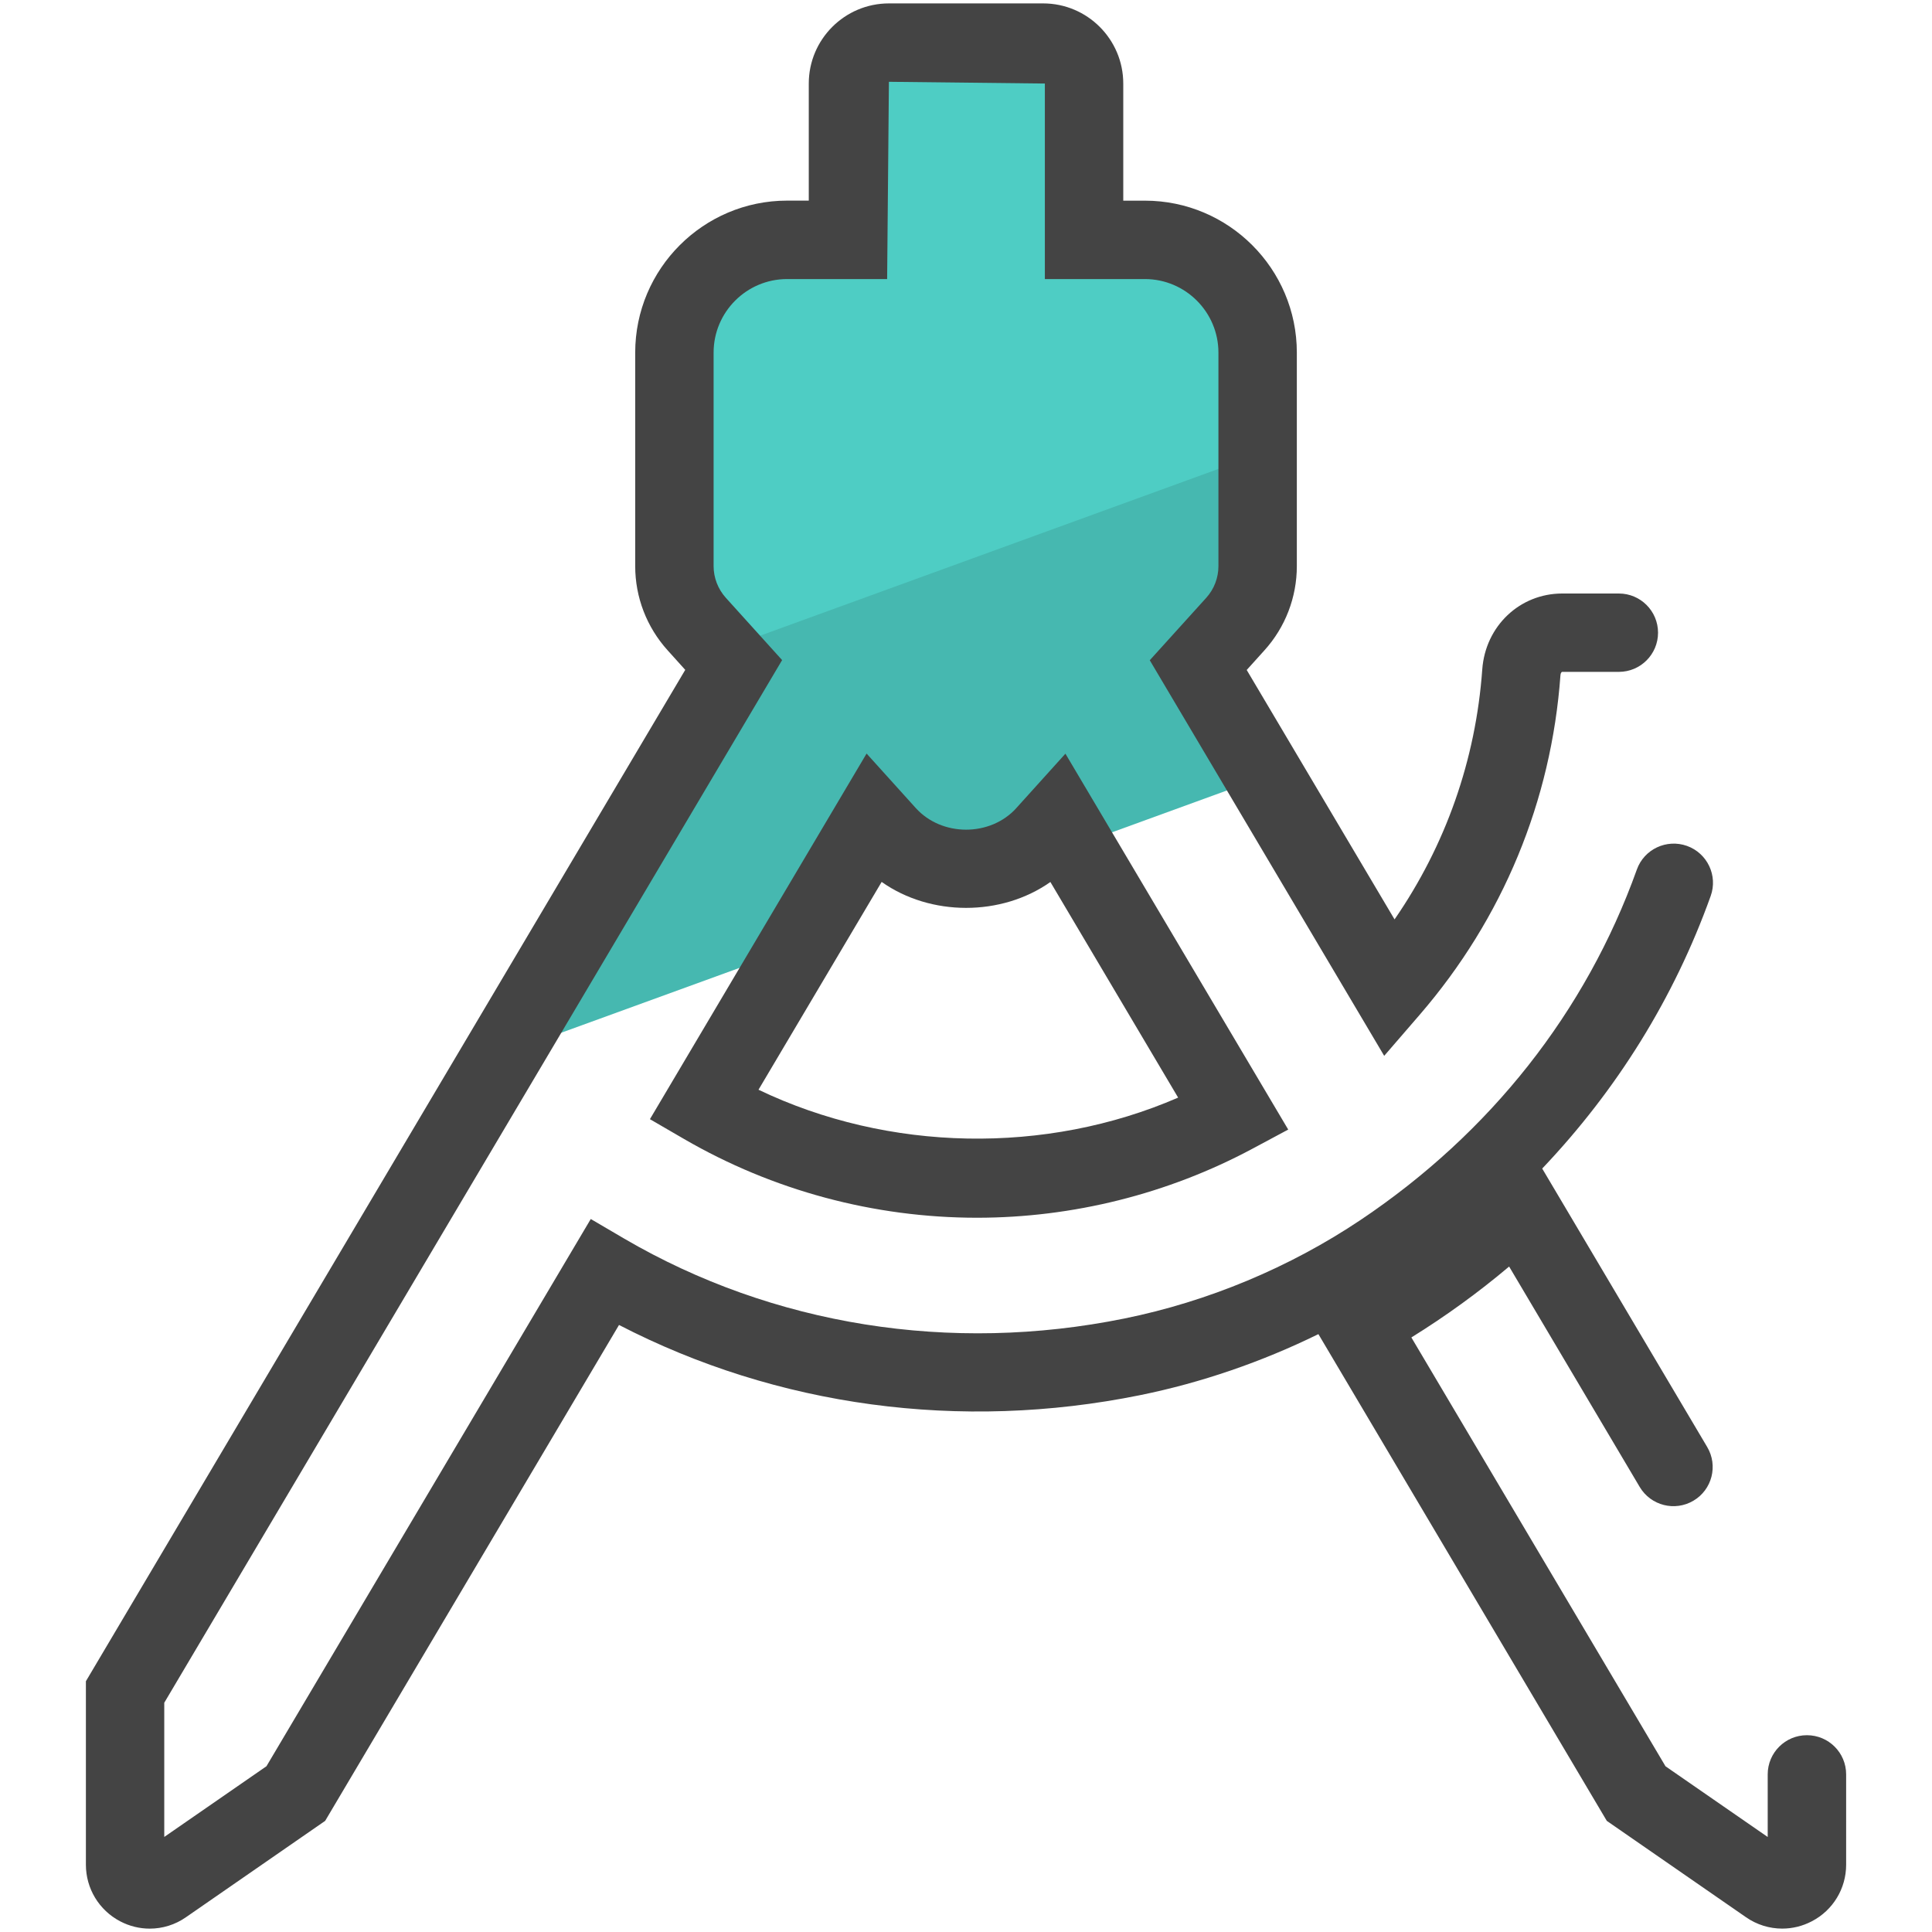 <svg version="1" xmlns="http://www.w3.org/2000/svg" viewBox="0 0 50 50"><g fill="#46B8B0"><path d="M41.866 16.777l-.09-.405h-1.465c-.57 0-1.016.453-1.057 1.02-.008.12-.028.233-.04.35l2.653-.965zM18.866 17.21l-5.998 10.12 7.62-2.772 1.986-3.353.35.387c1.1 1.217 3.01 1.217 4.11 0l.346-.384.428.722 4.916-1.79-1.735-2.927.96-1.063c.37-.41.575-.945.575-1.498V9.126c0-1.612-1.307-2.918-2.918-2.918h-1.574V2.16c0-.584-.475-1.06-1.06-1.06h-3.99c-.586 0-1.06.475-1.06 1.06v4.047h-1.575c-1.612 0-2.918 1.306-2.918 2.918v5.525c0 .554.205 1.087.577 1.498l.96 1.06z"/></g><path fill="#4ECDC4" d="M18.55 16.86l13.877-5.05V9.125c0-1.612-1.307-2.918-2.918-2.918h-1.575V2.16c0-.584-.474-1.06-1.06-1.06h-3.99c-.585 0-1.06.475-1.06 1.06v4.047h-1.573c-1.612 0-2.918 1.306-2.918 2.918v5.525c0 .554.205 1.087.576 1.498l.64.712z"/><g fill="#444"><path d="M46.762 44.907c-.56 0-1.014.454-1.014 1.014v1.62l-2.645-1.83-6.577-11.098c.884-.548 1.73-1.16 2.53-1.835l3.38 5.705c.287.482.908.64 1.39.355.483-.285.642-.907.356-1.39l-4.27-7.206c1.93-2.03 3.414-4.412 4.36-7.053.19-.527-.086-1.108-.613-1.297-.53-.188-1.11.086-1.298.613-1.318 3.68-3.79 6.814-7.146 9.065-1.838 1.232-3.953 2.114-6.116 2.553-4.502.914-9.096.18-12.94-2.065l-.87-.51L6.896 45.71l-2.645 1.83v-3.473l15.99-26.984-1.458-1.614c-.203-.226-.315-.517-.315-.82V9.126c0-1.05.853-1.904 1.903-1.904h2.588l.046-5.105 4.036.045v5.06h2.588c1.05 0 1.904.854 1.904 1.904v5.525c0 .304-.112.595-.315.82l-1.462 1.616 6.067 10.238.922-1.067c2.147-2.488 3.405-5.527 3.64-8.79.003-.043.025-.08.046-.08h1.465c.56 0 1.014-.454 1.014-1.014s-.454-1.014-1.014-1.014h-1.465c-1.1 0-1.988.843-2.07 1.962-.168 2.344-.948 4.556-2.27 6.472l-3.826-6.455.46-.51c.54-.598.837-1.372.837-2.178V9.126c0-2.17-1.764-3.933-3.932-3.933h-.56v-3.03c0-1.145-.93-2.075-2.074-2.075h-3.99c-1.145 0-2.075.93-2.075 2.074v3.03h-.56c-2.168 0-3.932 1.765-3.932 3.934v5.525c0 .807.298 1.58.84 2.18l.455.505L2.223 43.51v4.748c0 .617.34 1.178.886 1.465.242.127.505.19.766.19.33 0 .66-.1.94-.297l3.6-2.492L16.02 34.29c4.085 2.113 8.832 2.76 13.483 1.817 1.587-.322 3.15-.86 4.617-1.58l7.464 12.597 3.6 2.492c.28.196.61.296.94.296.262 0 .525-.063.767-.19.547-.285.887-.846.887-1.464V45.92c0-.56-.454-1.013-1.015-1.013z"/><path d="M26.304 20.912c-.674.747-1.93.746-2.604 0l-1.273-1.41-5.607 9.462.885.514c2.295 1.332 4.916 2.037 7.58 2.037 2.48 0 4.942-.617 7.12-1.782l.934-.5-5.766-9.728-1.27 1.407zm-6.674 7.29l3.187-5.378c1.267.895 3.1.896 4.367.002l3.306 5.58c-3.425 1.486-7.5 1.407-10.86-.204z"/></g></svg>